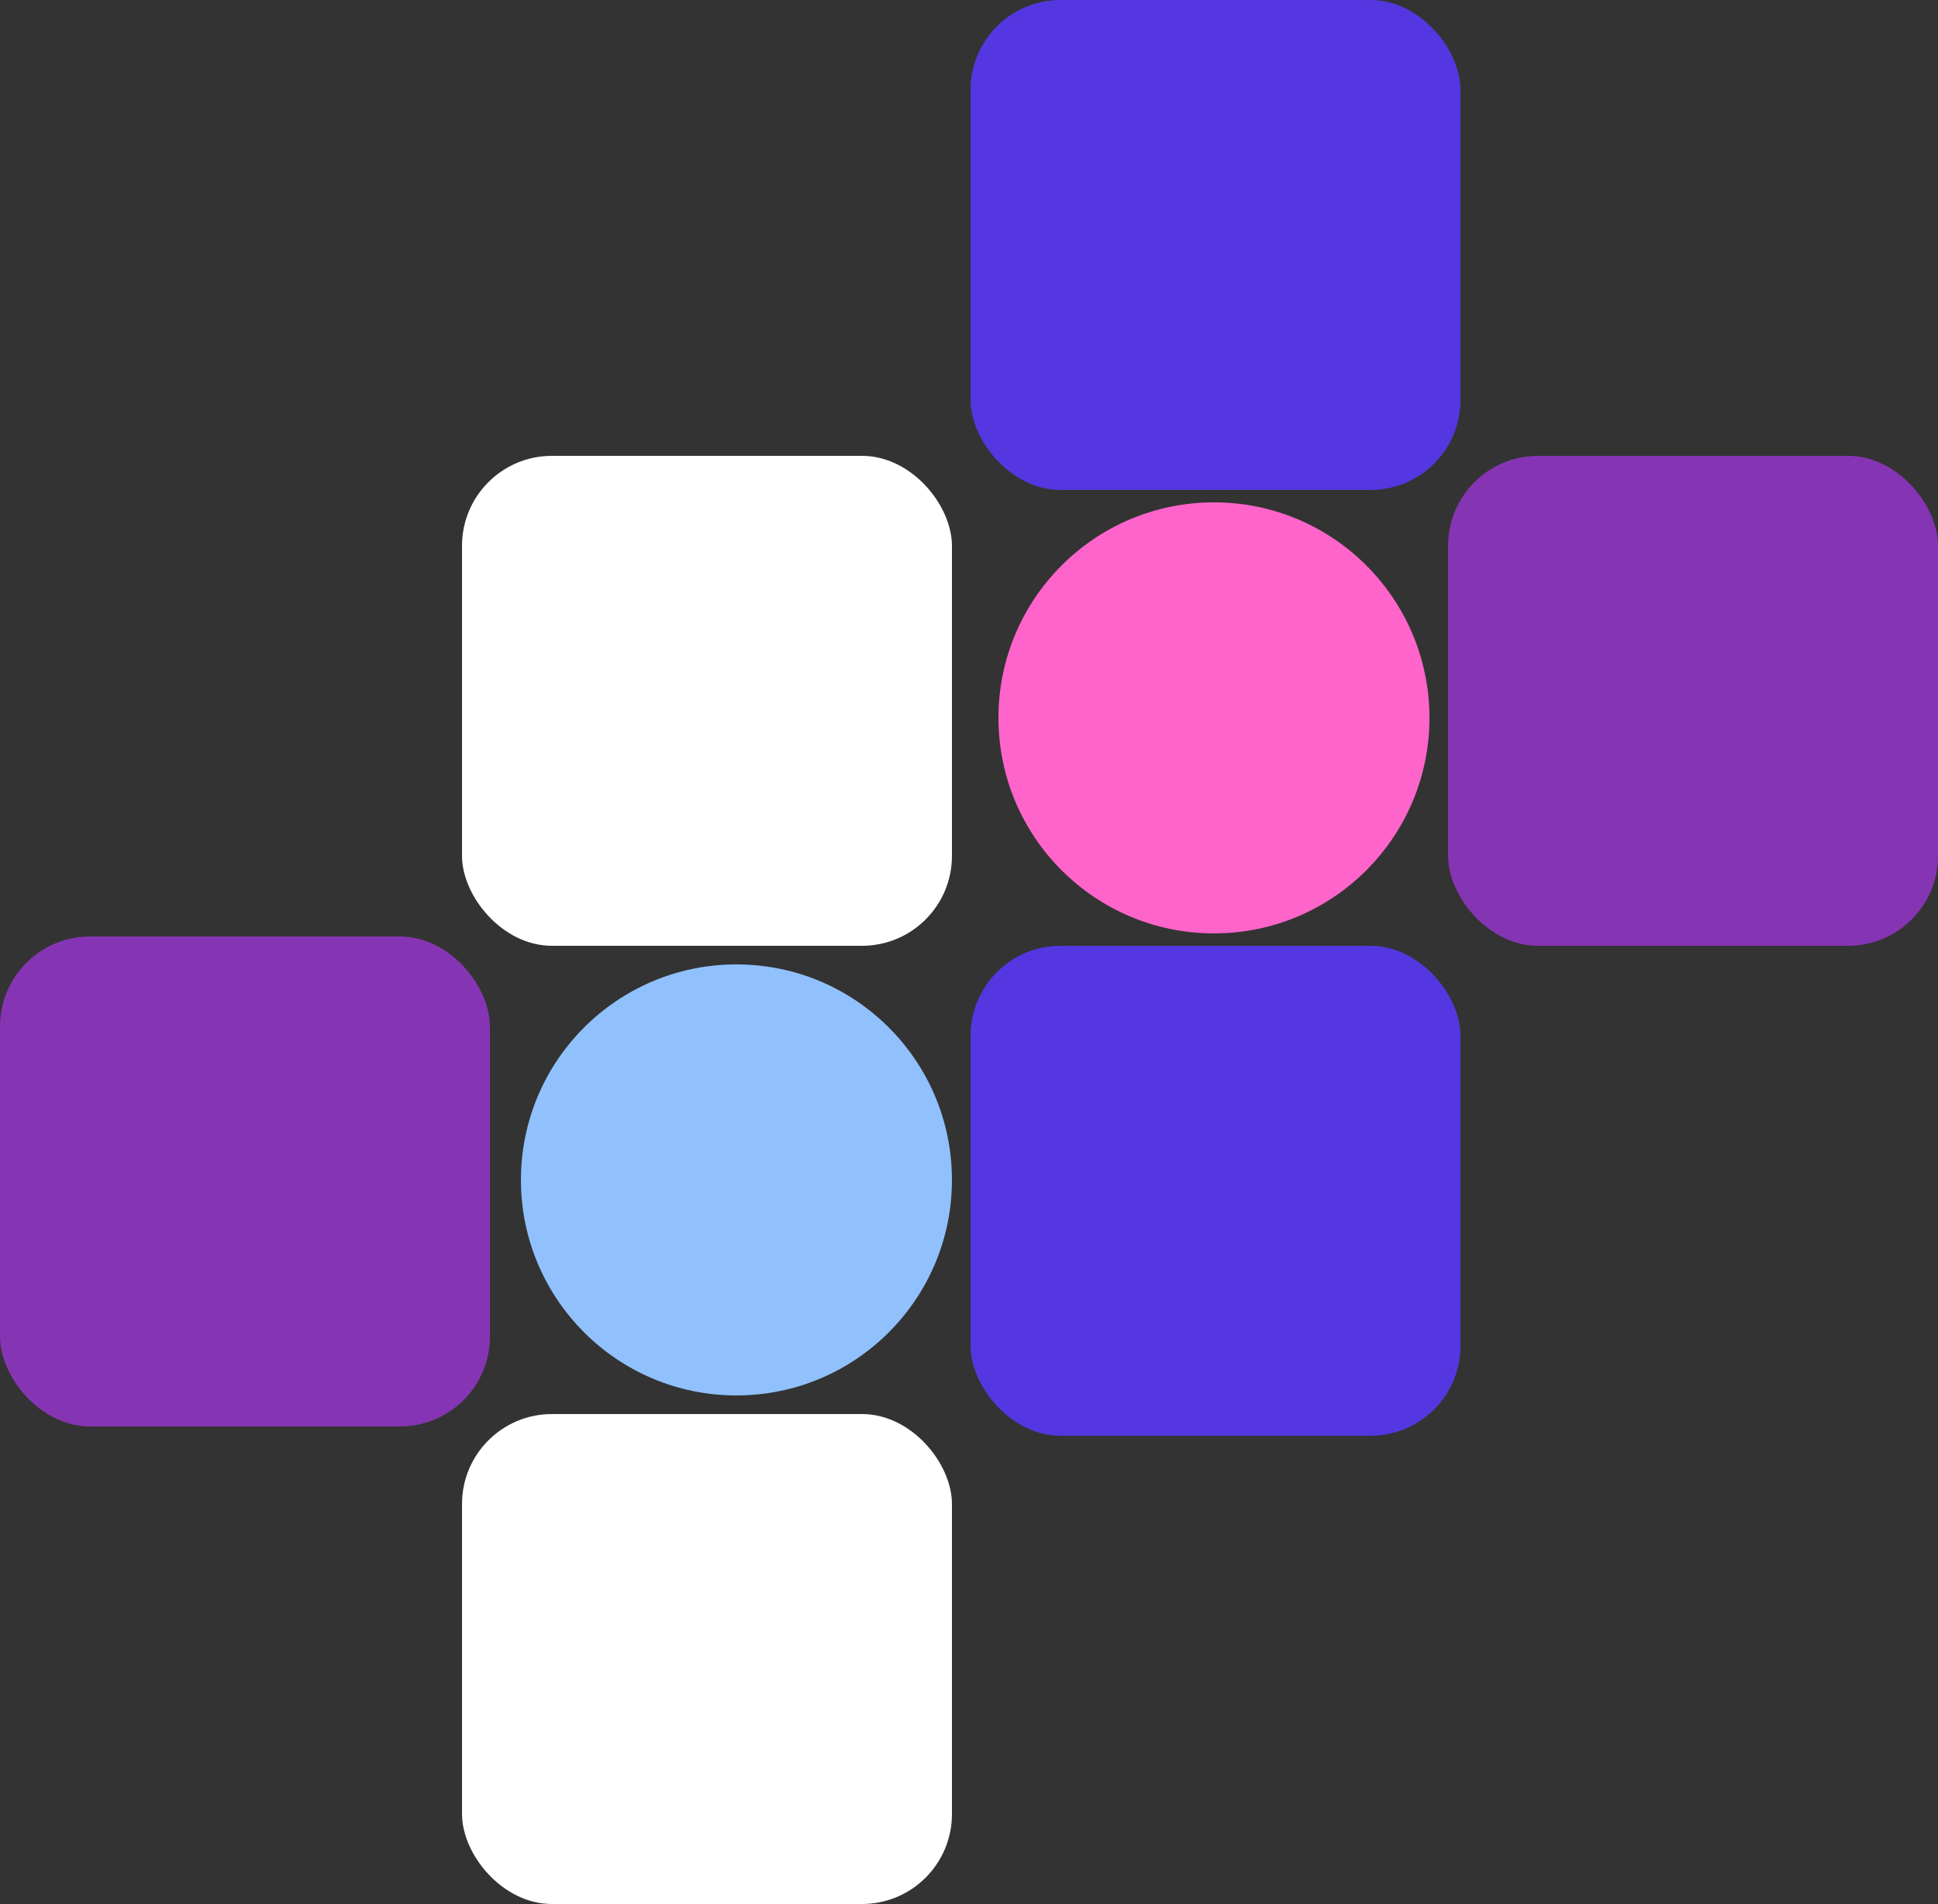 <svg xmlns="http://www.w3.org/2000/svg" width="625" height="614" viewBox="0 0 625 614">
  <rect x="0" y="0" width="625" height="614" fill="#333333" stroke="none"/>
  <g id="vector" transform="translate(-946 -262)">
    <rect id="Rectangle_4" data-name="Rectangle 4" width="158" height="158" rx="29" transform="translate(1259 262)" fill="#5437e0"/>
    <rect id="Rectangle_8" data-name="Rectangle 8" width="158" height="158" rx="29" transform="translate(1259 567)" fill="#5437e0"/>
    <rect id="Rectangle_6" data-name="Rectangle 6" width="158" height="158" rx="29" transform="translate(1413 409)" fill="#a237e0" opacity="0.74"/>
    <rect id="Rectangle_7" data-name="Rectangle 7" width="158" height="158" rx="29" transform="translate(946 564)" fill="#a237e0" opacity="0.74"/>
    <rect id="Rectangle_5" data-name="Rectangle 5" width="158" height="158" rx="29" transform="translate(1095 409)" fill="#fff"/>
    <rect id="Rectangle_9" data-name="Rectangle 9" width="158" height="158" rx="29" transform="translate(1095 718)" fill="#fff"/>
    <circle id="Ellipse_2" data-name="Ellipse 2" cx="69.5" cy="69.5" r="69.5" transform="translate(1268 424)" fill="#ff64cb"/>
    <circle id="Ellipse_3" data-name="Ellipse 3" cx="69.5" cy="69.5" r="69.5" transform="translate(1114 573)" fill="#90c1fd"/>
  </g>
</svg>
